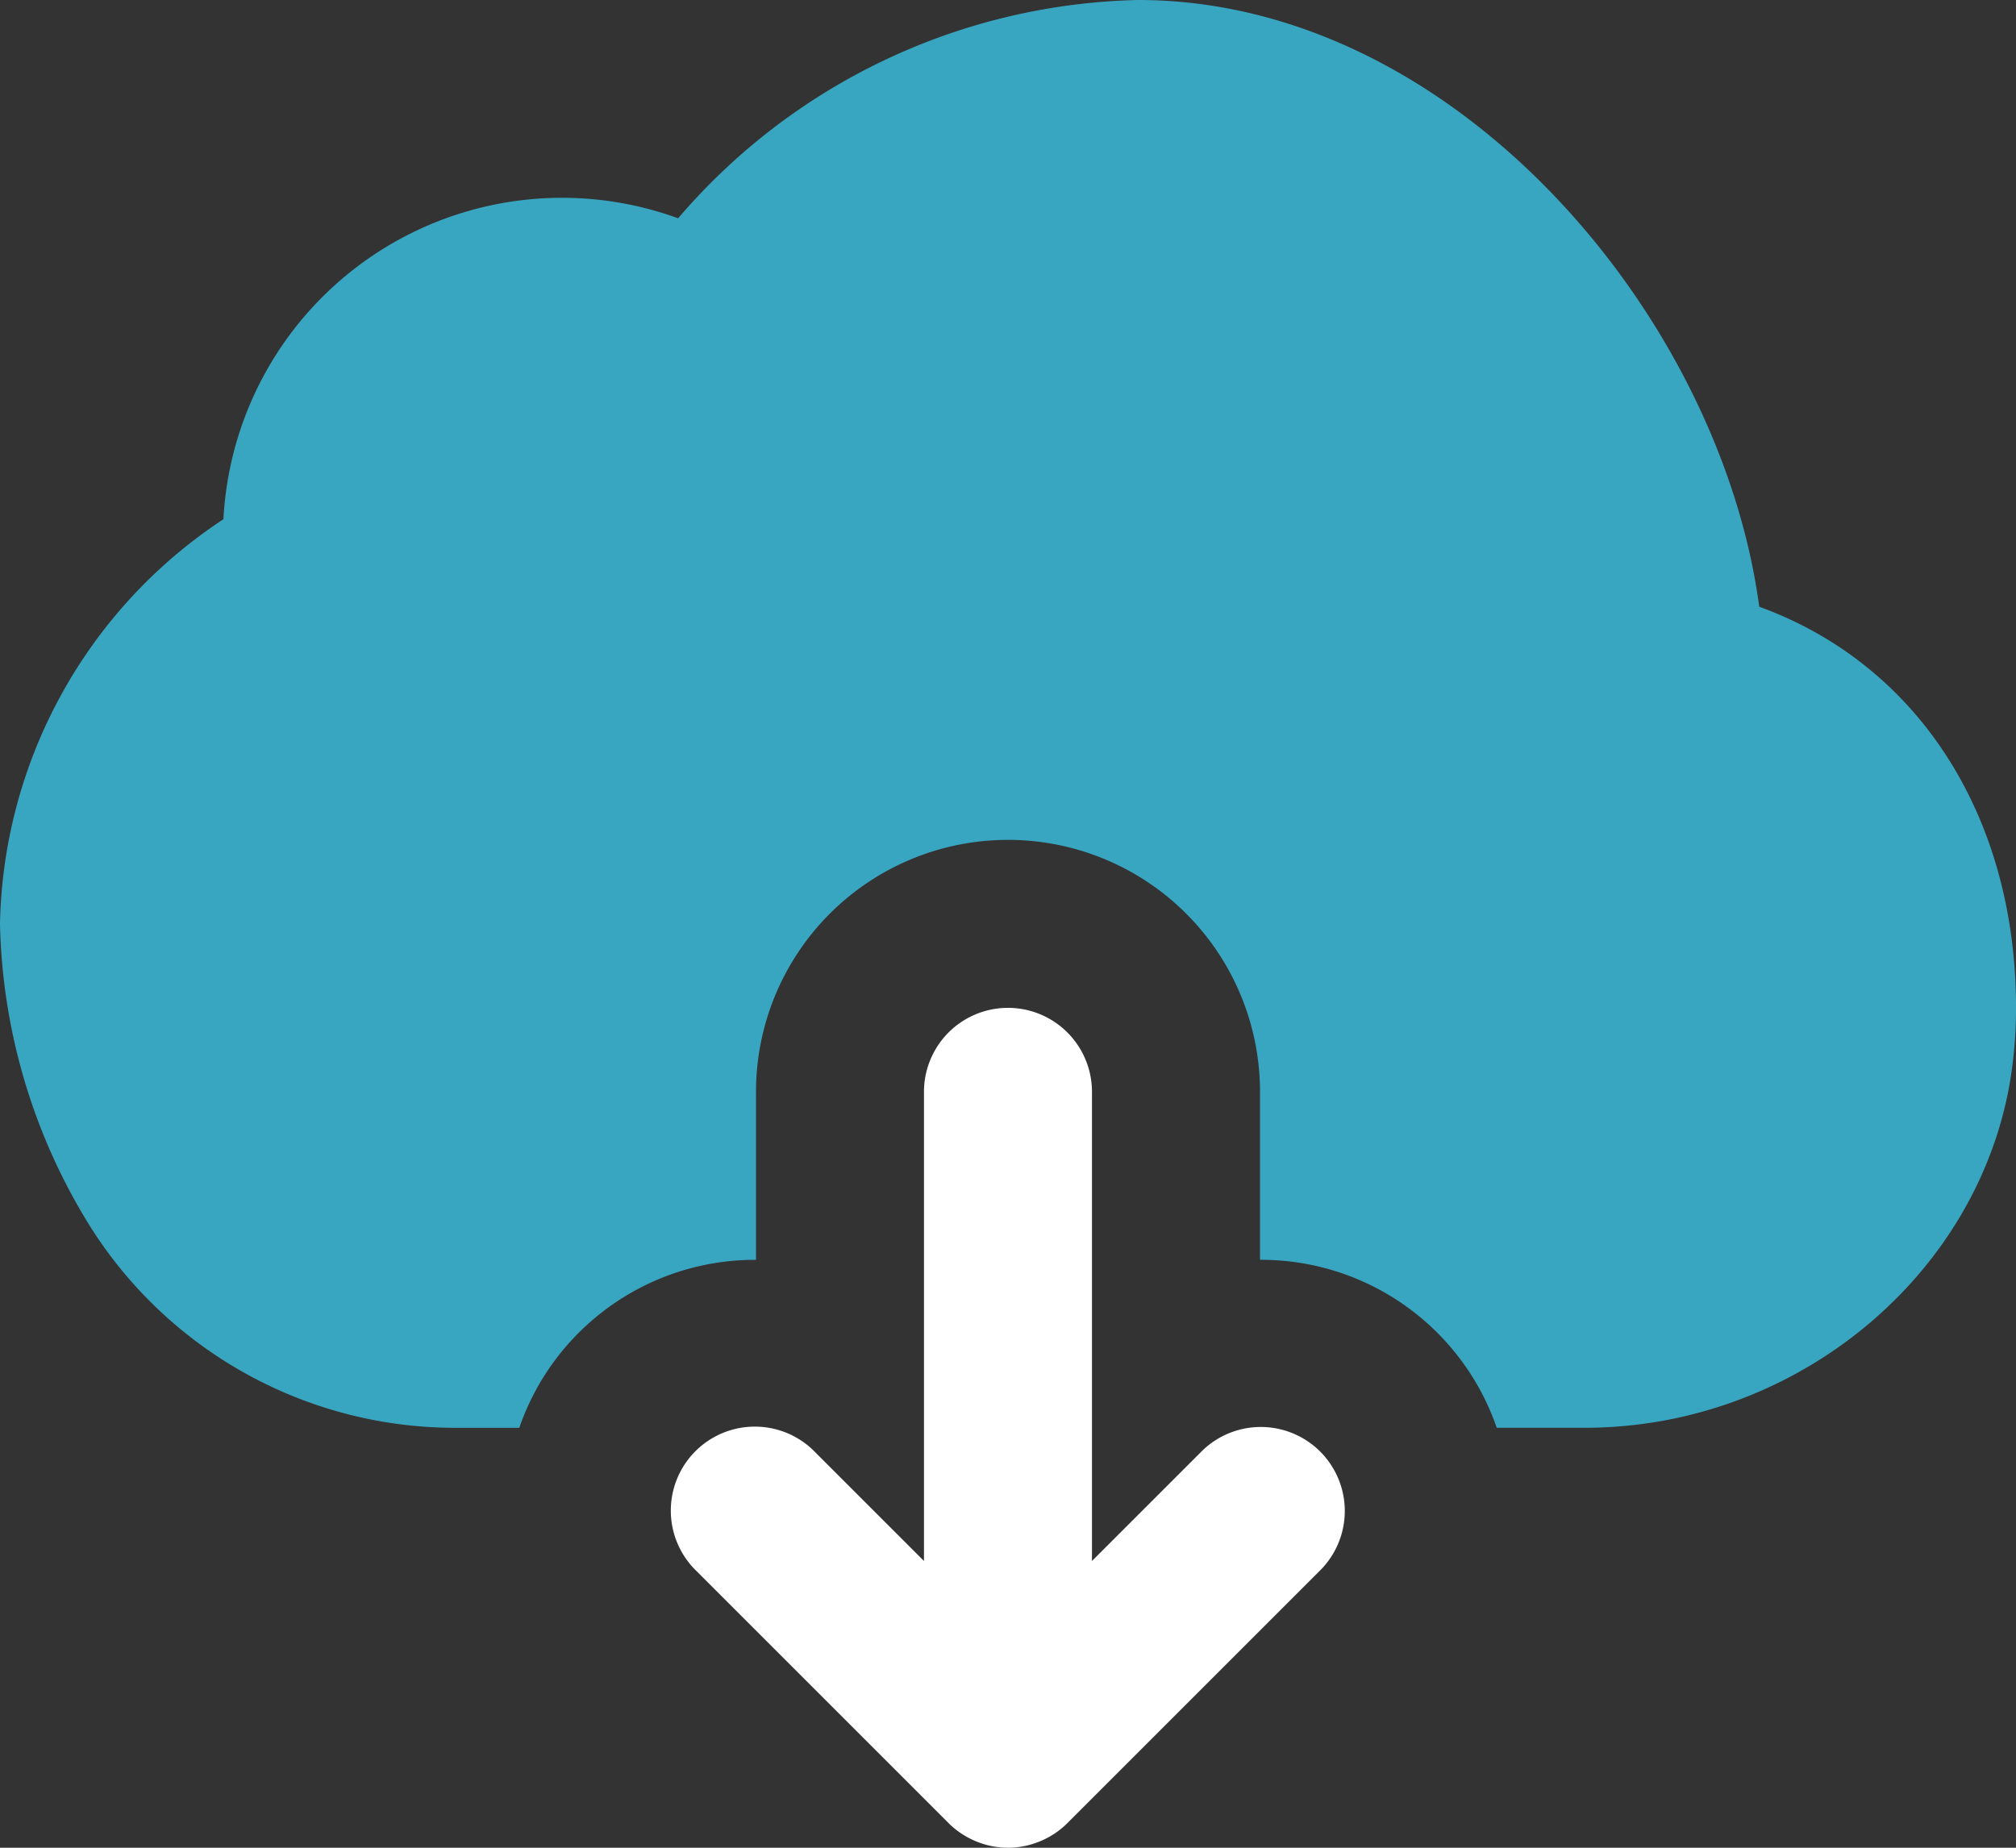 <svg xmlns="http://www.w3.org/2000/svg" width="84.362" height="77.332" viewBox="0 0 84.362 77.332">
  <rect x="0" y="0" width="84.362" height="77.332" fill="#333333" stroke="none"/>
  <g id="cloud-computing" transform="translate(0 -21.334)">
    <g id="Gruppe_52" data-name="Gruppe 52" transform="translate(0 21.334)">
      <g id="Gruppe_51" data-name="Gruppe 51">
        <path id="Pfad_30" data-name="Pfad 30" d="M192.775,295.938l-4.545,4.545V280.848a3.515,3.515,0,1,0-7.03,0v19.635l-4.545-4.545a3.515,3.515,0,1,0-4.97,4.97l10.542,10.542a3.482,3.482,0,0,0,1.146.763,3.465,3.465,0,0,0,2.685,0,3.482,3.482,0,0,0,1.146-.763l10.542-10.542a3.515,3.515,0,1,0-4.971-4.97Z" transform="translate(-142.535 -235.152)" fill="#fff"/>
        <path id="Pfad_31" data-name="Pfad 31" d="M73.617,46.727C72.01,34.635,60.938,21.334,47.623,21.334A26.07,26.07,0,0,0,28.377,30.47,14.188,14.188,0,0,0,9.35,43.064,20.753,20.753,0,0,0,0,60,24.936,24.936,0,0,0,3.8,72.707a18.055,18.055,0,0,0,15.308,8.384H21.73a10.428,10.428,0,0,1,9.906-7.03V67.03a10.545,10.545,0,1,1,21.091,0v7.03a10.428,10.428,0,0,1,9.906,7.03h3.68c9.122,0,17-6.791,17.934-15.463a19.067,19.067,0,0,0,.116-2.113C84.362,55.445,80.229,49.128,73.617,46.727Z" transform="translate(0 -21.334)" fill="#39a6c1"/>
      </g>
    </g>
  </g>
</svg>
